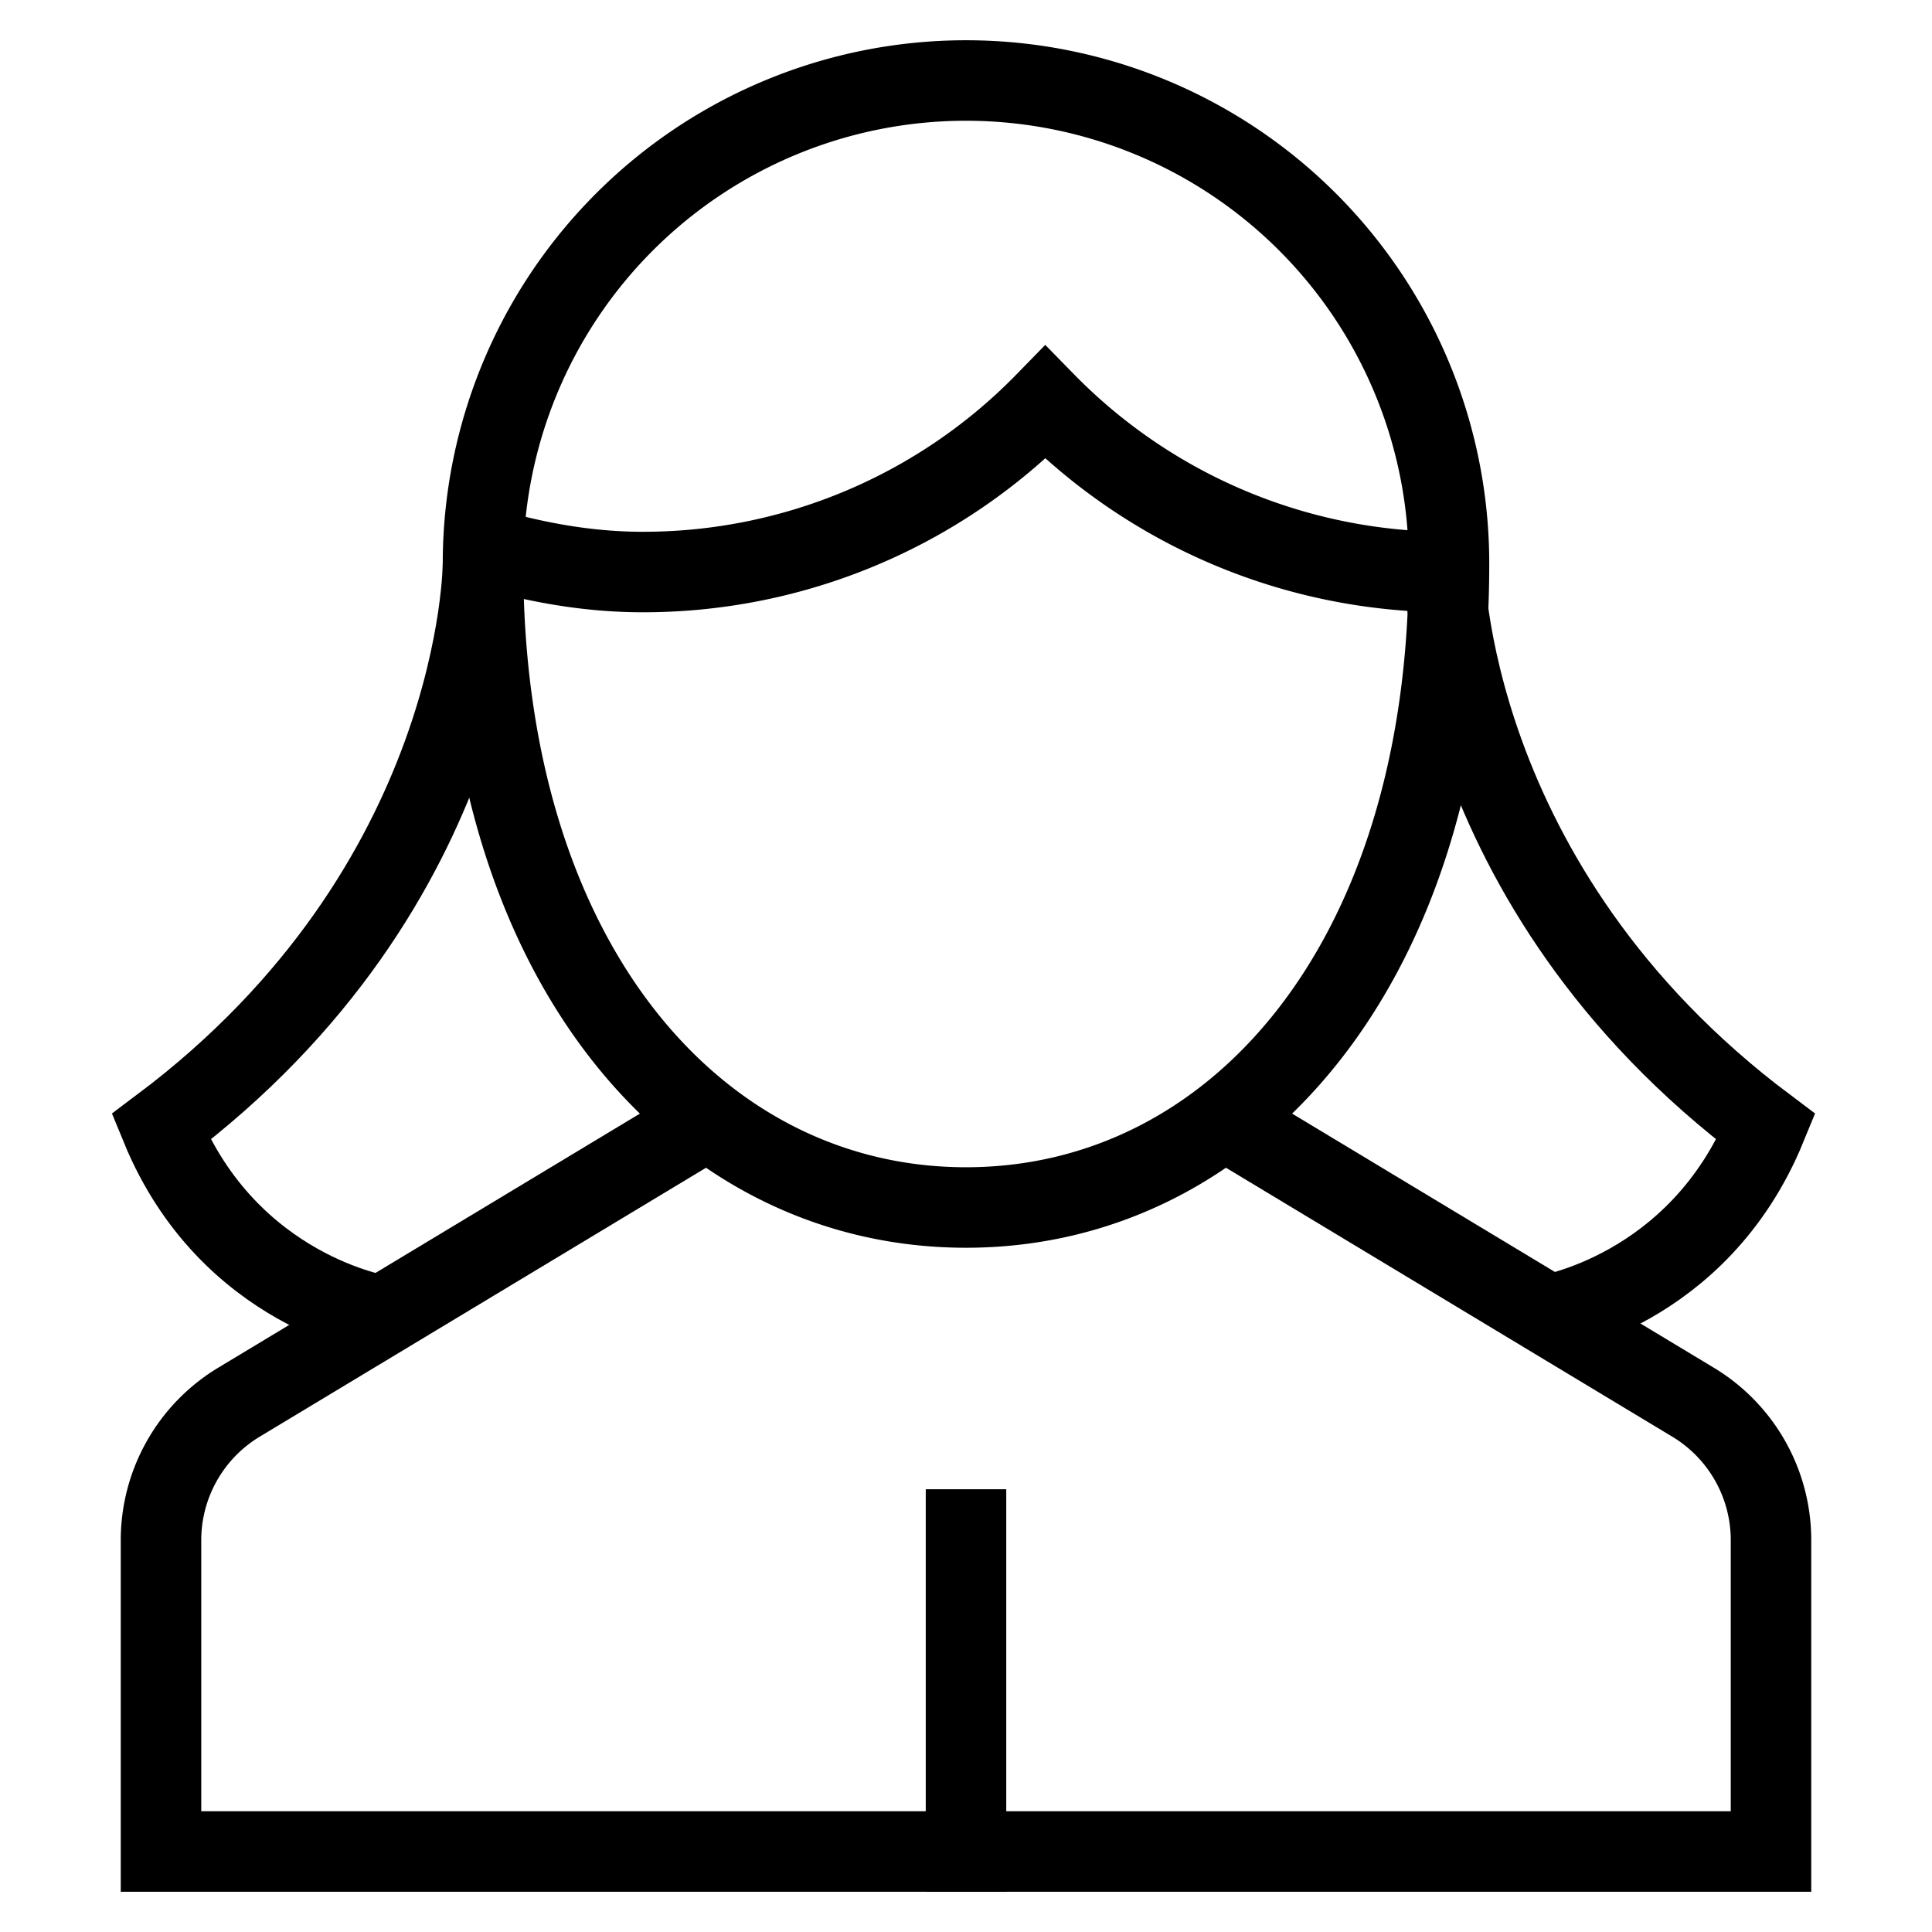 <svg id="nc_icon" xmlns="http://www.w3.org/2000/svg" xml:space="preserve" viewBox="0 0 24 24"><g fill="none" stroke="currentColor" stroke-miterlimit="10" class="nc-icon-wrapper"><path stroke-linecap="square" d="M12 23v-4" data-color="color-2" vector-effect="non-scaling-stroke"/><path d="m8.796 13.907-5.825 3.51A2.002 2.002 0 0 0 2 19.132V23h20v-3.868a2 2 0 0 0-.971-1.715l-5.825-3.51M17.999 7.106A7.008 7.008 0 0 1 12.985 5a6.976 6.976 0 0 1-5 2.106c-.69 0-1.352-.124-1.982-.31" data-cap="butt" vector-effect="non-scaling-stroke"/><path stroke-linecap="square" d="M6 7a6 6 0 1 1 12 0c0 5-2.686 8-6 8s-6-3-6-8z" vector-effect="non-scaling-stroke"/><path d="M6 7s0 4-4 7c.844 2.057 2.751 2.345 2.751 2.345M17.938 7s0 4 4 7c-.844 2.057-2.751 2.345-2.751 2.345" data-cap="butt" vector-effect="non-scaling-stroke"/></g></svg>
